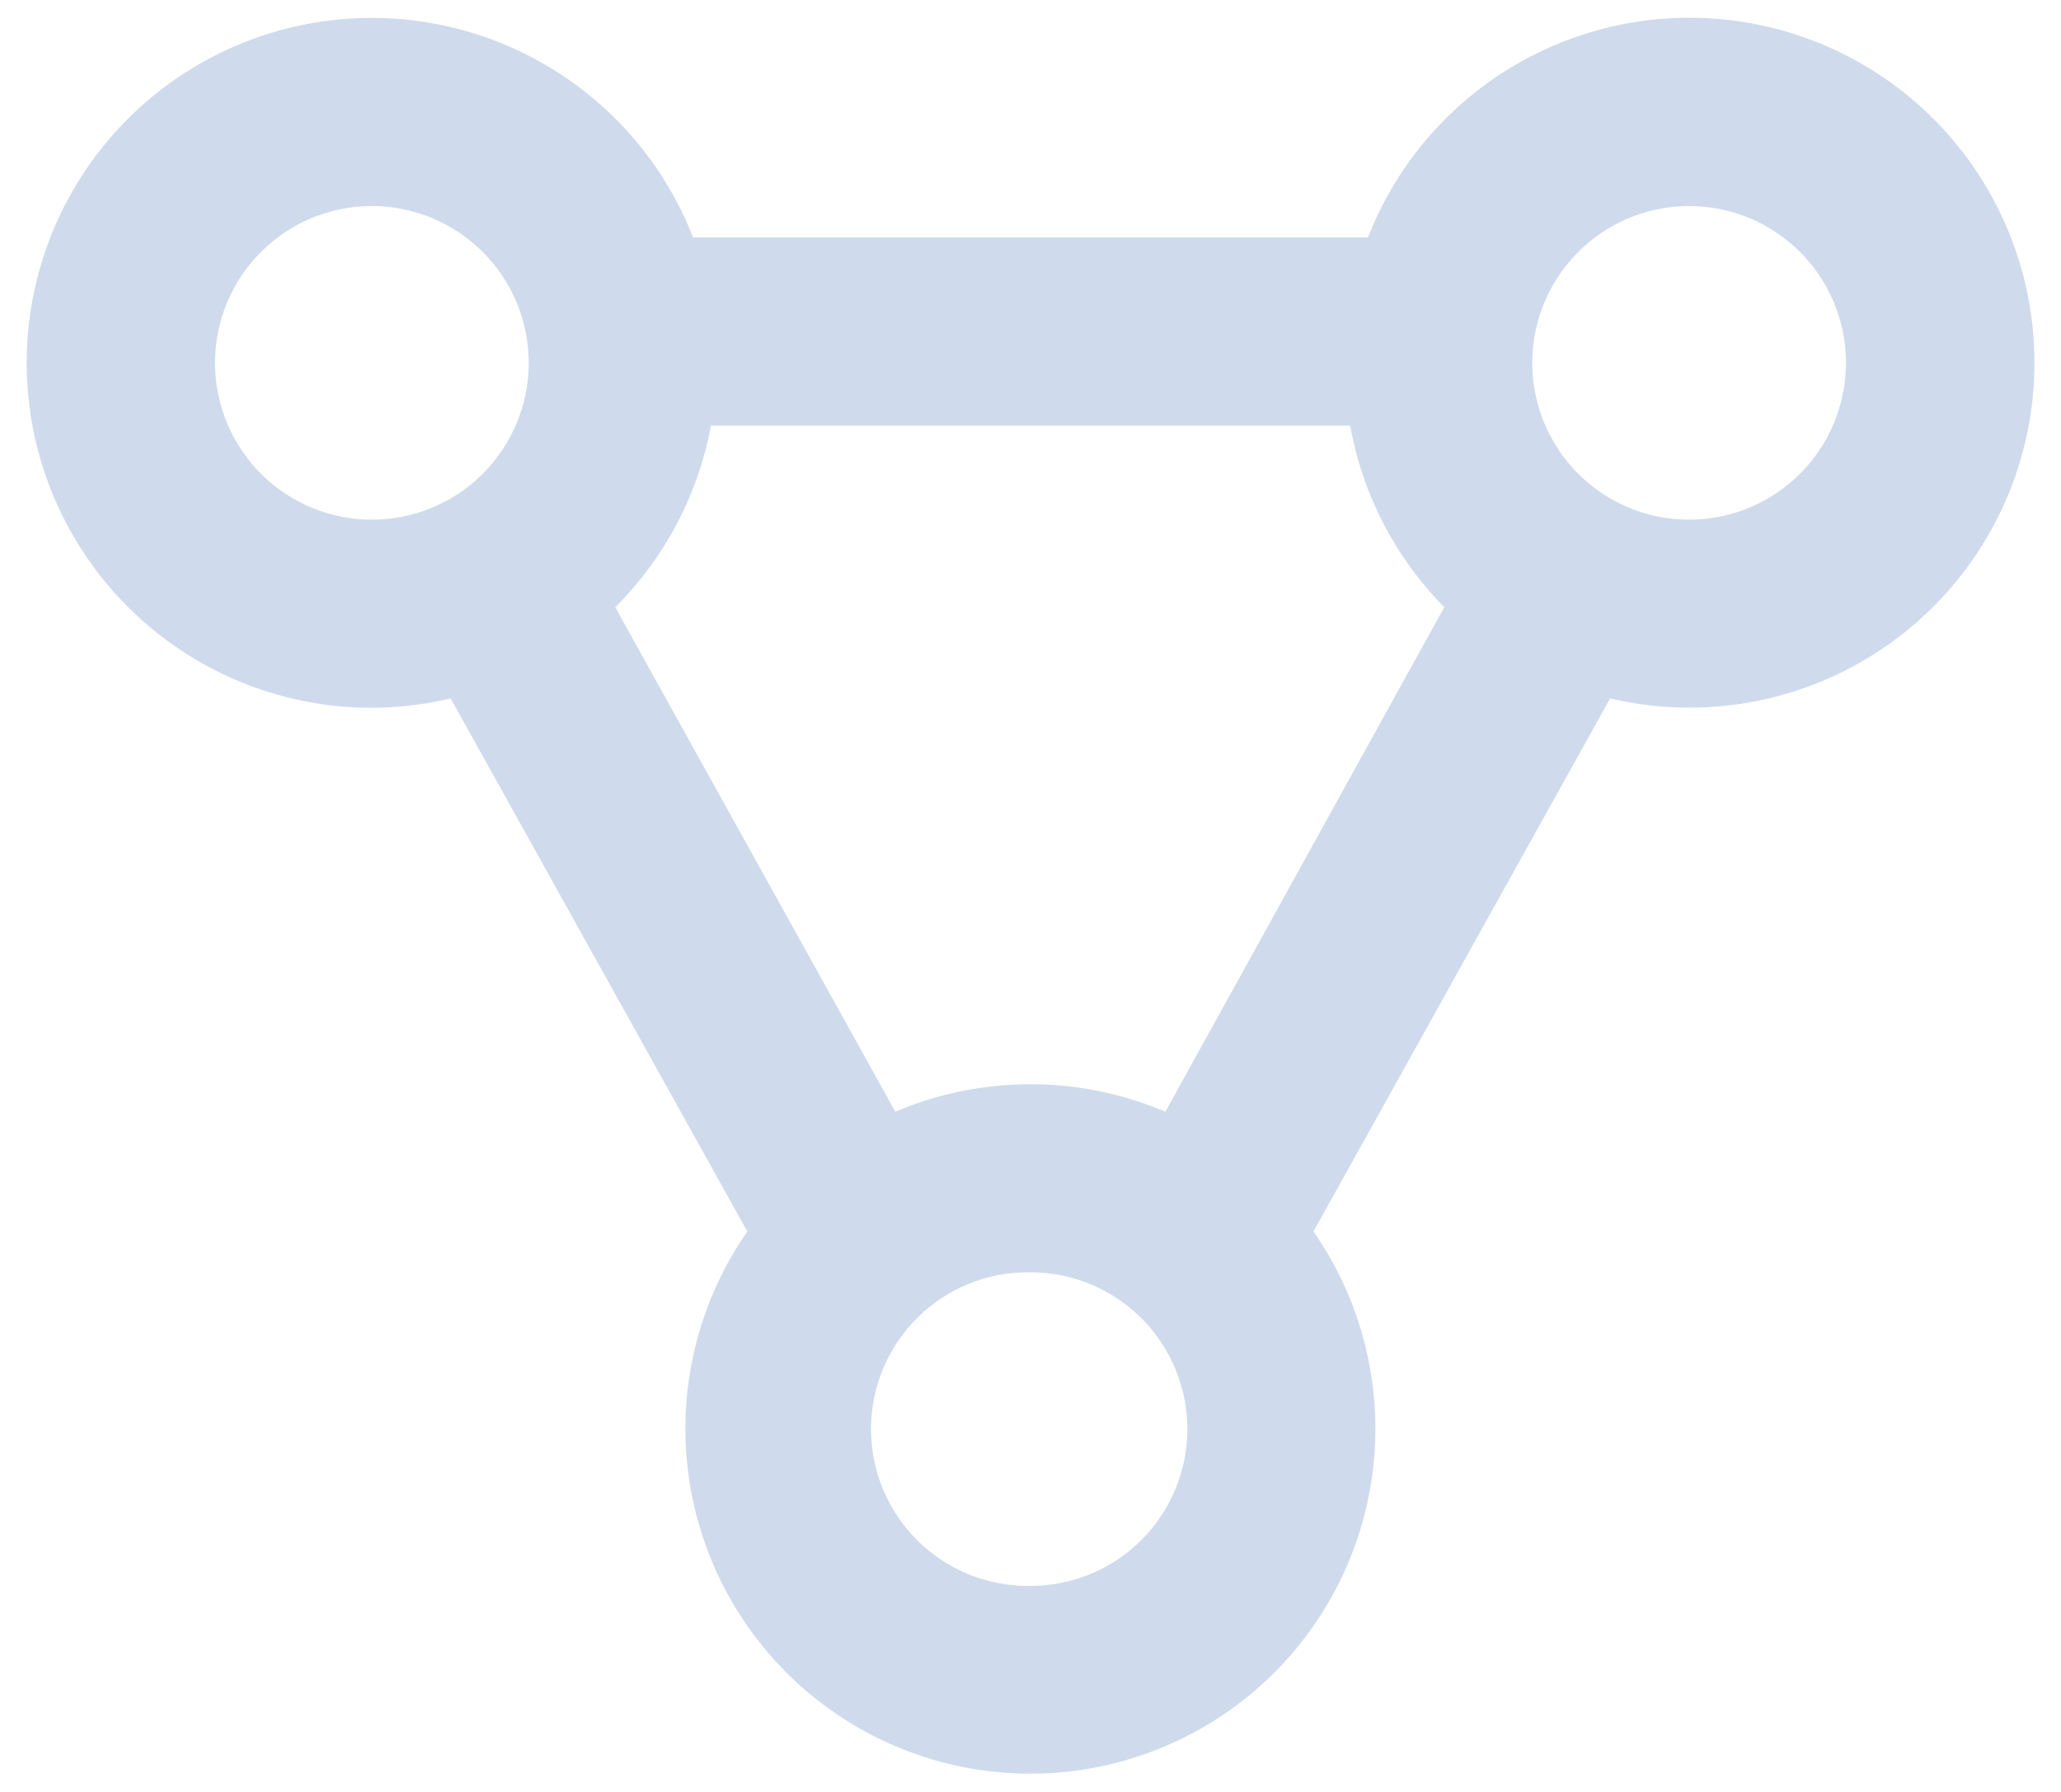<svg width="46" height="40" fill="none" xmlns="http://www.w3.org/2000/svg"><path d="M8.3 15.8a7.703 7.703 0 001.758-.21l6.622 11.9a7.7 7.7 0 1012.635 0l6.622-11.9A7.7 7.7 0 1030.533 5.3H15.469A7.7 7.7 0 108.3 15.8zM23 35.4a3.5 3.5 0 110-6.999 3.5 3.5 0 010 7zM37.7 4.6a3.5 3.5 0 110 7 3.5 3.5 0 010-7zM15.869 9.5h14.266a7.7 7.7 0 002.1 4.054L26.01 24.817a7.7 7.7 0 00-6.027 0l-6.251-11.263A7.7 7.7 0 0015.868 9.5zM8.3 4.6a3.5 3.5 0 110 7 3.5 3.5 0 010-7z" fill="#CFDBEC"/></svg>